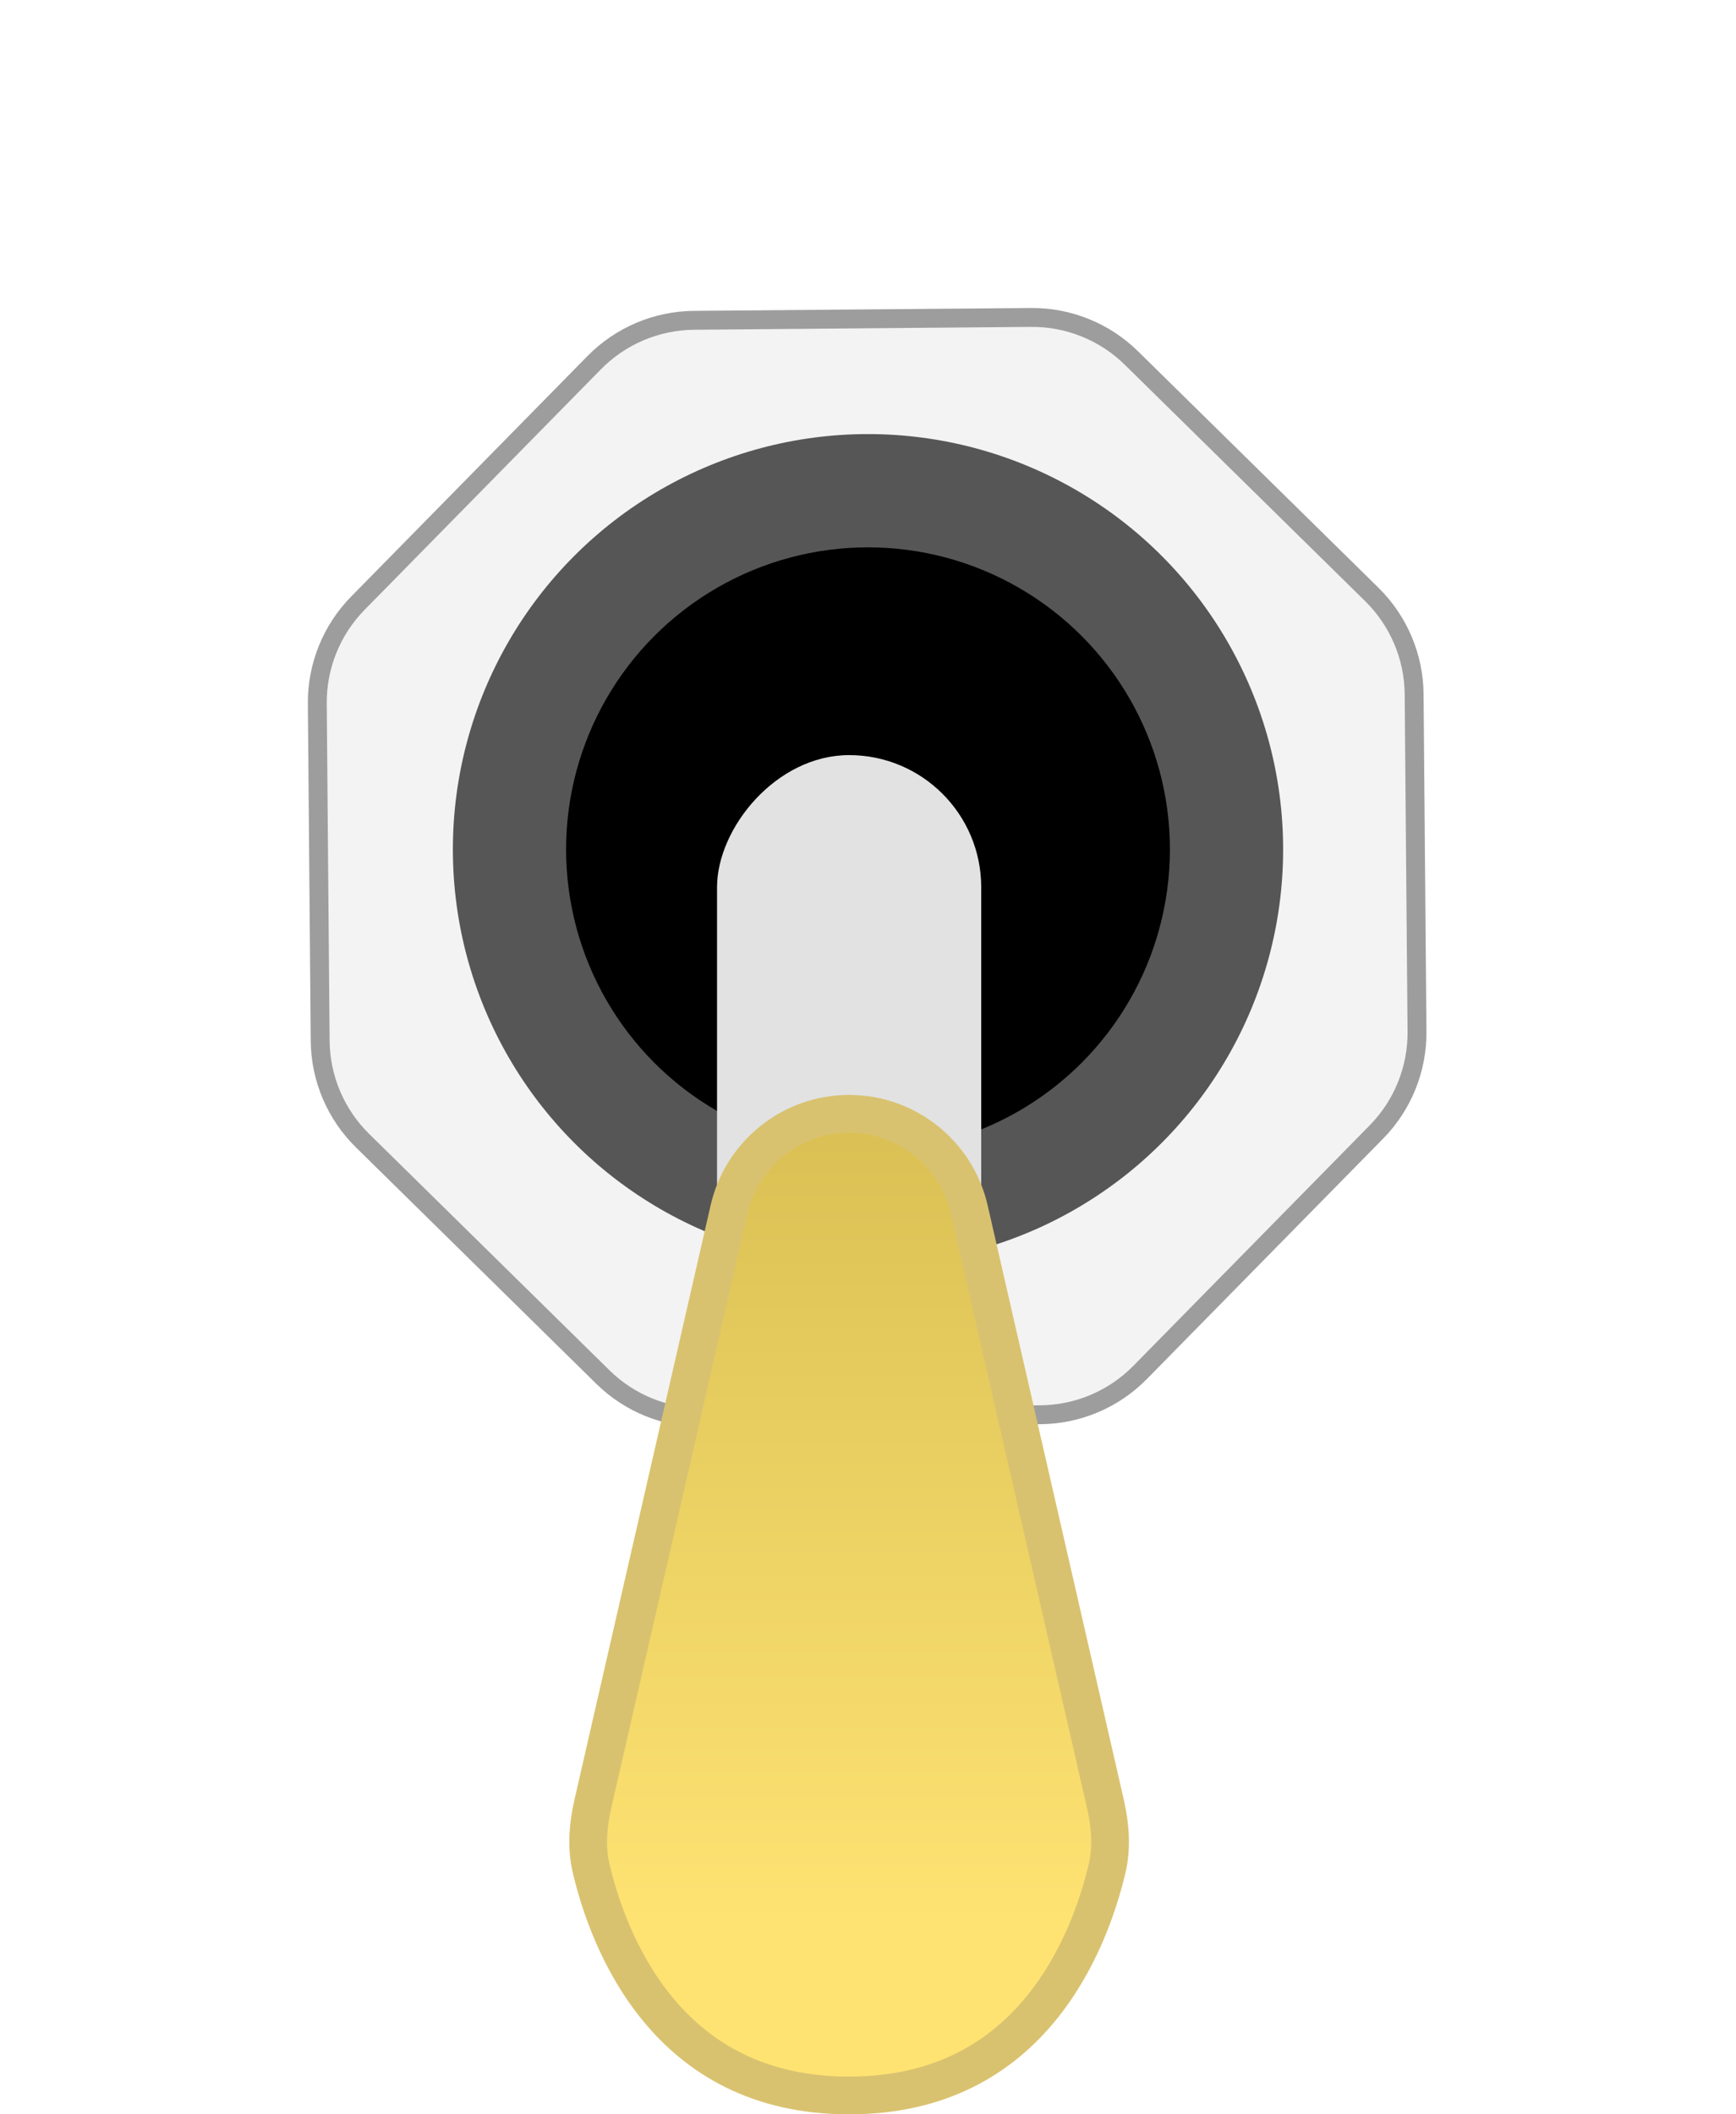 <svg width="46" height="56" viewBox="0 0 46 56" fill="none" xmlns="http://www.w3.org/2000/svg">
<g filter="url(#filter0_d)">
<path d="M15.568 8.43C16.312 7.673 17.326 7.243 18.386 7.234L27.318 7.158C28.379 7.149 29.4 7.562 30.156 8.306L36.526 14.568C37.282 15.312 37.712 16.326 37.721 17.386L37.797 26.318C37.806 27.379 37.394 28.4 36.65 29.156L30.388 35.526C29.644 36.282 28.63 36.712 27.569 36.721L18.638 36.797C17.577 36.806 16.556 36.394 15.799 35.65L9.43 29.388C8.673 28.644 8.243 27.63 8.234 26.569L8.158 17.638C8.149 16.577 8.562 15.556 9.306 14.799L15.568 8.43Z" fill="#F3F3F3"/>
<path d="M15.746 8.605C16.444 7.896 17.394 7.493 18.388 7.484L27.32 7.408C28.315 7.4 29.272 7.787 29.981 8.484L36.351 14.746C37.06 15.444 37.463 16.394 37.471 17.388L37.547 26.32C37.556 27.315 37.169 28.272 36.472 28.981L30.209 35.351C29.512 36.06 28.562 36.463 27.567 36.471L18.635 36.547C17.641 36.556 16.684 36.169 15.975 35.472L9.605 29.209C8.896 28.512 8.493 27.562 8.484 26.567L8.408 17.635C8.4 16.641 8.787 15.684 9.484 14.975L15.746 8.605Z" stroke="#9D9D9D" stroke-width="0.5"/>
</g>
<g style="mix-blend-mode:hard-light">
<circle cx="23" cy="22.497" r="11" fill="#4F4F4F" fill-opacity="0.95"/>
</g>
<circle cx="23" cy="22.497" r="8" fill="black"/>
<rect width="7" height="27" rx="3.5" transform="matrix(1 0 0 -1 19 47)" fill="#E2E2E2"/>
<path d="M15.708 47.784C15.573 48.375 15.537 48.952 15.665 49.491C15.893 50.455 16.396 51.969 17.446 53.233C18.481 54.48 20.057 55.5 22.5 55.5C24.943 55.5 26.519 54.48 27.554 53.233C28.604 51.969 29.107 50.455 29.335 49.491C29.463 48.952 29.427 48.375 29.292 47.784L25.683 32.036C25.343 30.552 24.022 29.5 22.5 29.5C20.978 29.5 19.657 30.552 19.317 32.036L15.708 47.784Z" fill="url(#paint0_linear)" stroke="#D9C26F"/>
<defs>
<filter id="filter0_d" x="0.432" y="0.432" width="45.092" height="45.092" filterUnits="userSpaceOnUse" color-interpolation-filters="sRGB">
<feFlood flood-opacity="0" result="BackgroundImageFix"/>
<feColorMatrix in="SourceAlpha" type="matrix" values="0 0 0 0 0 0 0 0 0 0 0 0 0 0 0 0 0 0 127 0"/>
<feOffset dy="1"/>
<feGaussianBlur stdDeviation="1"/>
<feColorMatrix type="matrix" values="0 0 0 0 0 0 0 0 0 0 0 0 0 0 0 0 0 0 0.1 0"/>
<feBlend mode="normal" in2="BackgroundImageFix" result="effect1_dropShadow"/>
<feBlend mode="normal" in="SourceGraphic" in2="effect1_dropShadow" result="shape"/>
</filter>
<linearGradient id="paint0_linear" x1="22.5" y1="56" x2="22.5" y2="29" gradientUnits="userSpaceOnUse">
<stop offset="0.188" stop-color="#FEE373"/>
<stop offset="1" stop-color="#D9BF53"/>
</linearGradient>
</defs>
</svg>
